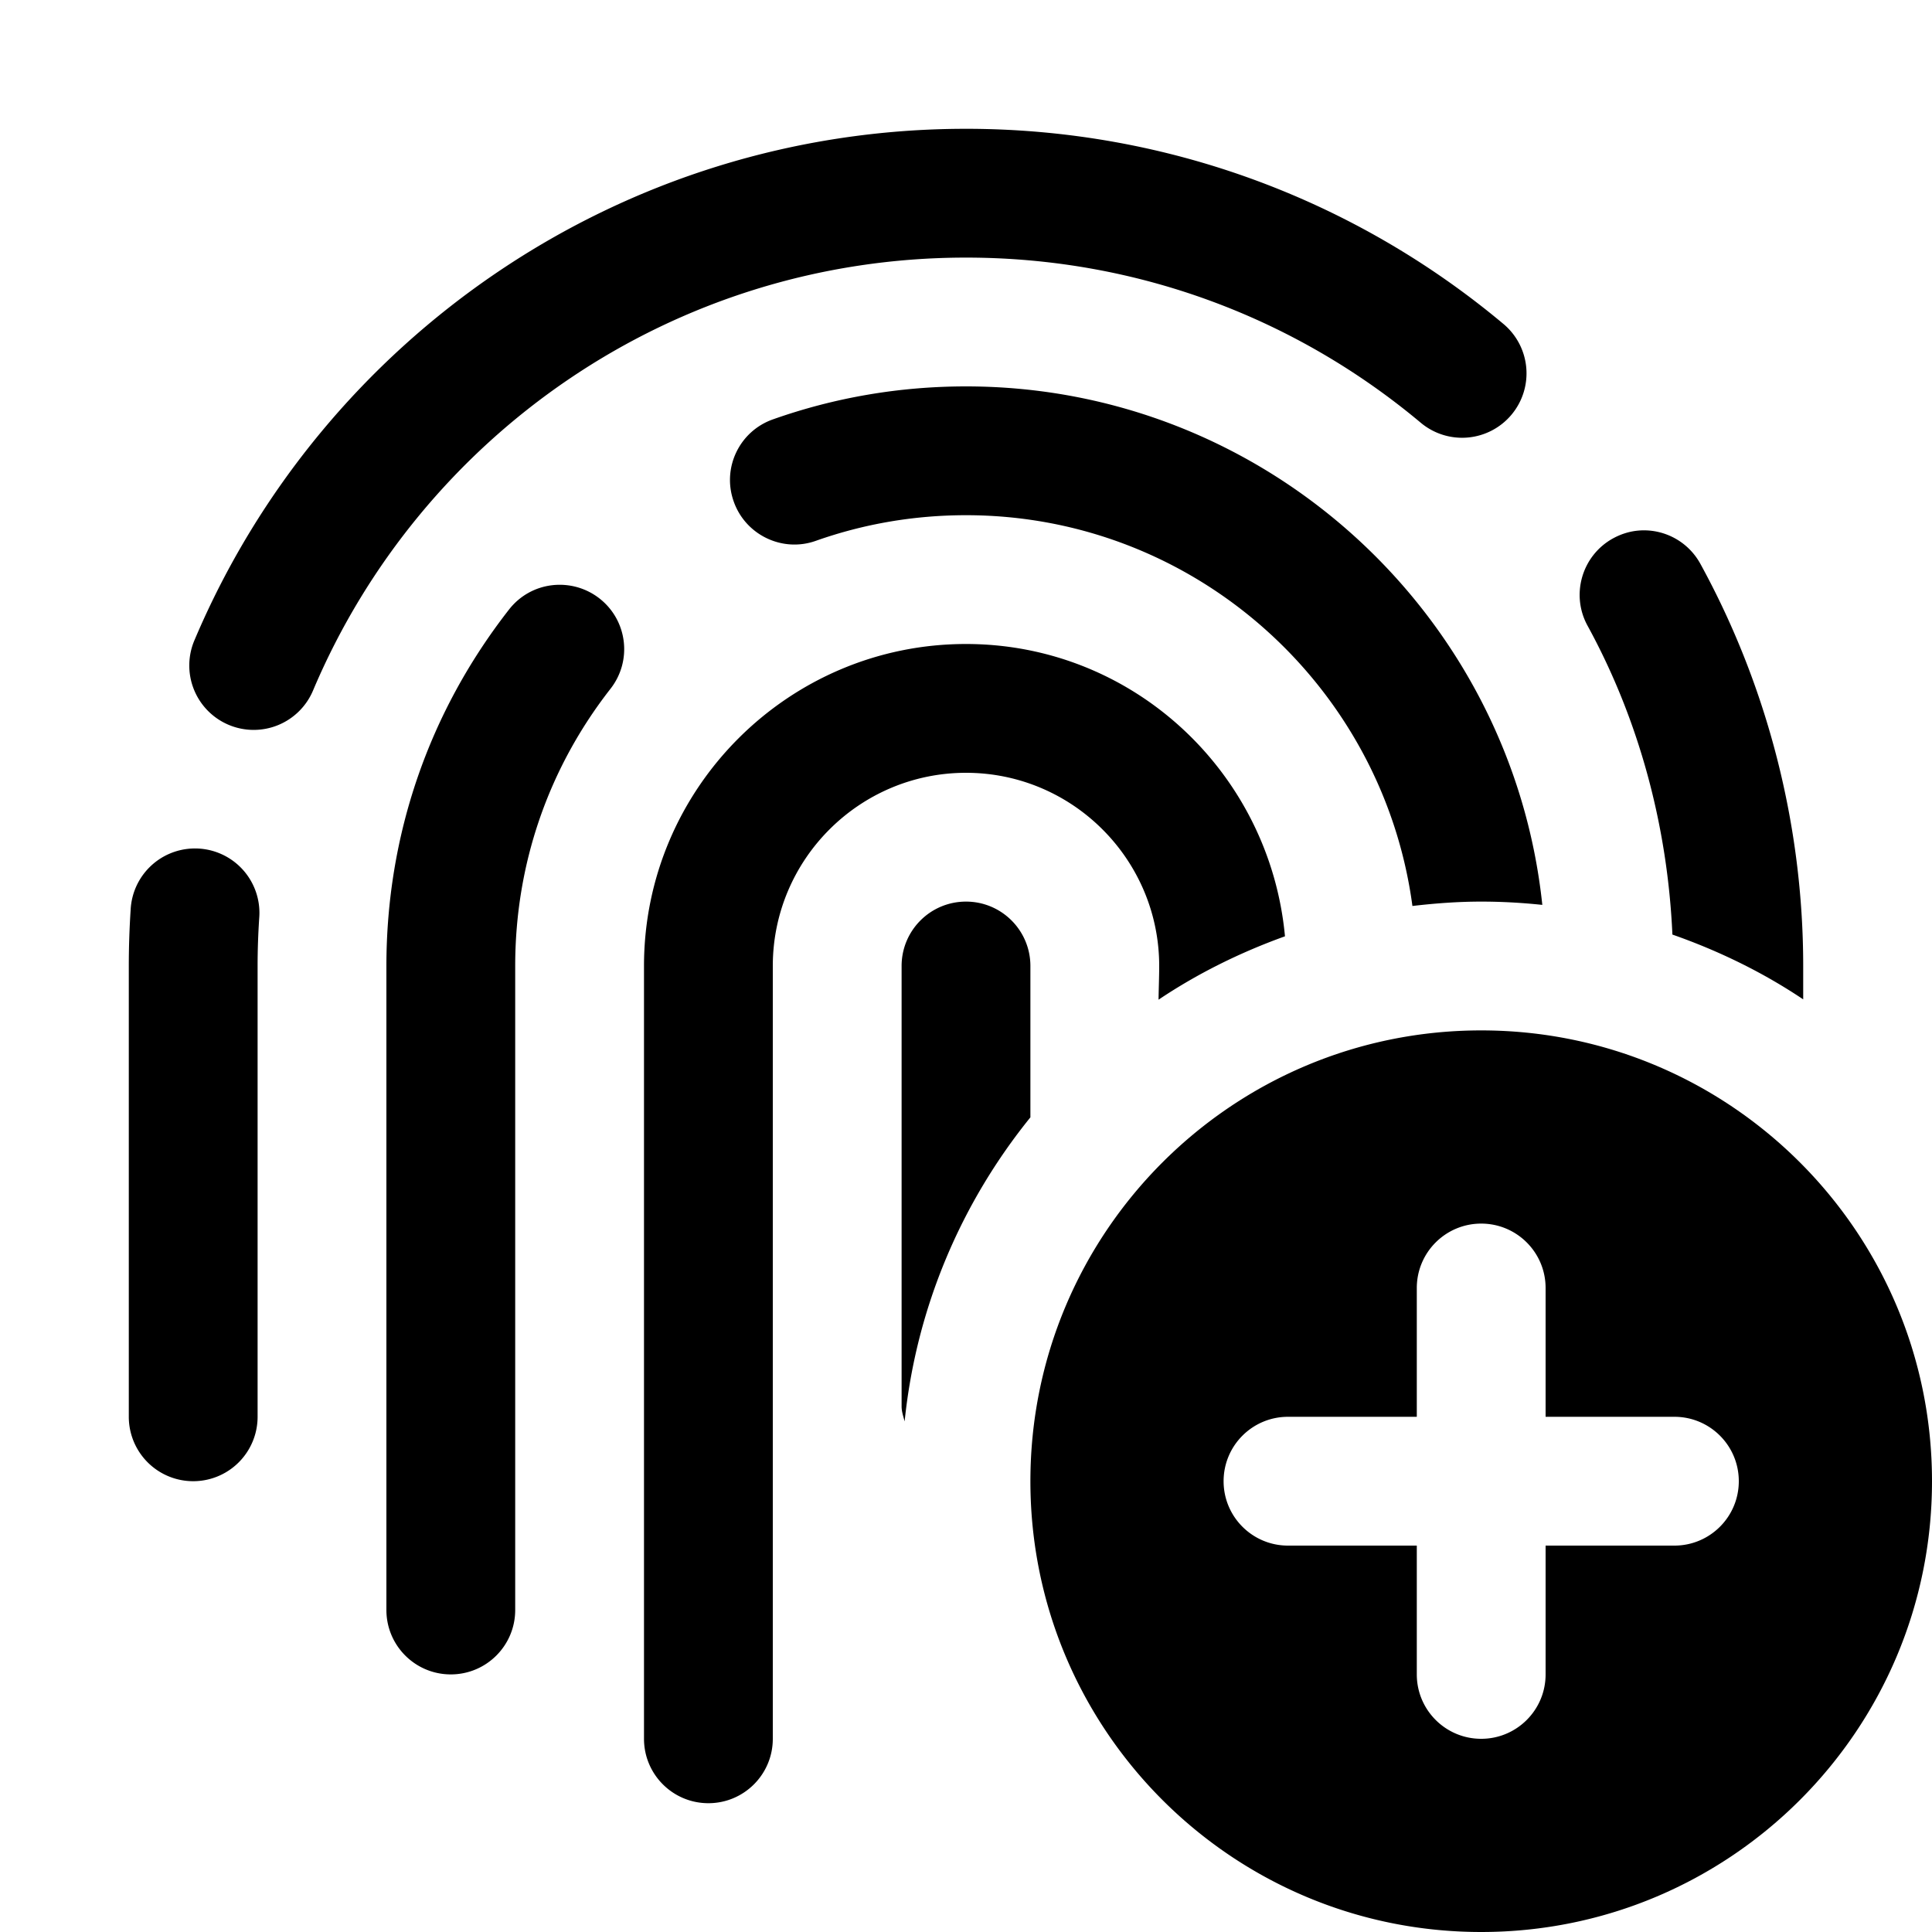 <svg xmlns="http://www.w3.org/2000/svg" width="50" height="50" fill="#000" viewBox="0 0 30 30"><path d="M 15 2 C 9.625 2 4.996 5.27 3.021 9.938 A 1 1 0 1 0 4.863 10.717 C 6.532 6.772 10.435 4 15 4 C 17.693 4 20.148 4.962 22.061 6.564 A 1 1 0 1 0 23.346 5.031 C 21.088 3.14 18.171 2 15 2 z M 15 6 C 13.971 6 12.963 6.172 12.002 6.512 C 11.481 6.696 11.208 7.266 11.393 7.787 C 11.576 8.308 12.151 8.583 12.668 8.398 C 13.415 8.134 14.199 8 15 8 C 18.543 8 21.474 10.648 21.932 14.068 C 22.283 14.027 22.638 14 23 14 C 23.321 14 23.637 14.018 23.949 14.051 C 23.473 9.533 19.642 6 15 6 z M 25.428 8.24 C 25.299 8.253 25.17 8.293 25.049 8.359 C 24.565 8.624 24.386 9.233 24.652 9.717 C 25.455 11.185 25.894 12.834 25.969 14.512 C 26.691 14.765 27.375 15.099 28 15.518 L 28 15 C 28 12.819 27.447 10.66 26.404 8.756 C 26.205 8.393 25.815 8.201 25.428 8.24 z M 8.568 9.088 C 8.315 9.119 8.074 9.247 7.904 9.465 C 6.658 11.06 6 12.973 6 15 L 6 25 C 6 25.552 6.447 26 7 26 C 7.553 26 8 25.552 8 25 L 8 15 C 8 13.423 8.512 11.934 9.48 10.695 C 9.82 10.26 9.744 9.634 9.309 9.293 C 9.09 9.122 8.822 9.057 8.568 9.088 z M 15 10 C 12.243 10 10 12.243 10 15 L 10 27 C 10 27.552 10.447 28 11 28 C 11.553 28 12 27.552 12 27 L 12 15 C 12 13.346 13.346 12 15 12 C 16.654 12 18 13.346 18 15 C 18 15.165 17.992 15.353 17.99 15.523 C 18.595 15.117 19.256 14.79 19.953 14.539 C 19.717 12 17.599 10 15 10 z M 2.98 13.176 A 1 1 0 0 0 2.029 14.121 C 2.01 14.412 2 14.705 2 15 L 2 22 A 1 1 0 1 0 4 22 L 4 15 C 4 14.749 4.009 14.501 4.025 14.256 A 1 1 0 0 0 2.98 13.176 z M 15 14 C 14.447 14 14 14.448 14 15 L 14 21.838 C 14 21.921 14.028 21.995 14.047 22.072 C 14.229 20.292 14.933 18.669 16 17.35 L 16 15 C 16 14.448 15.553 14 15 14 z M 23 16 C 19.134 16 16 19.134 16 23 C 16 26.866 19.134 30 23 30 C 26.866 30 30 26.866 30 23 C 30 19.134 26.866 16 23 16 z M 23 19 C 23.552 19 24 19.447 24 20 L 24 22 L 26 22 C 26.552 22 27 22.447 27 23 C 27 23.553 26.552 24 26 24 L 24 24 L 24 26 C 24 26.553 23.552 27 23 27 C 22.448 27 22 26.553 22 26 L 22 24 L 20 24 C 19.448 24 19 23.553 19 23 C 19 22.447 19.448 22 20 22 L 22 22 L 22 20 C 22 19.447 22.448 19 23 19 z"/></svg>